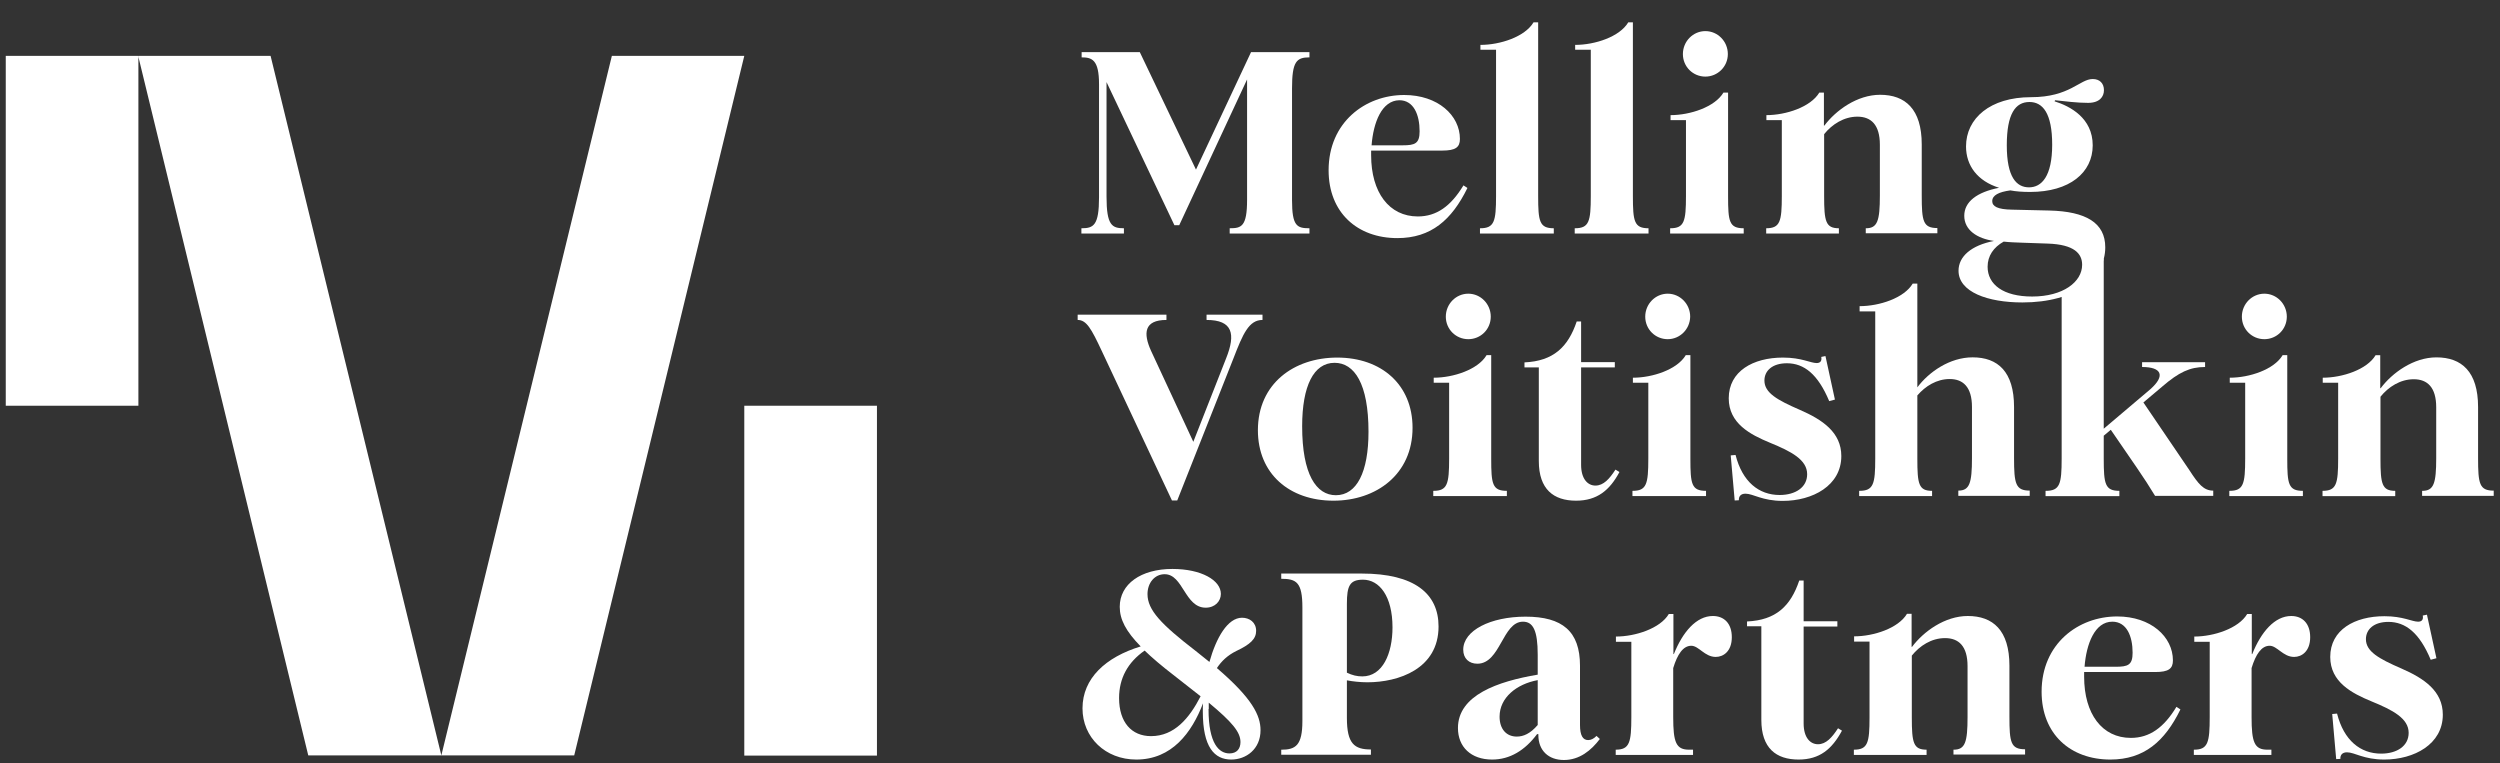 <svg width="95" height="29" viewBox="0 0 95 29" fill="none" xmlns="http://www.w3.org/2000/svg">
<rect x="0" y="0" width="95" height="29" fill="#333333" stroke="none"/>
<path fill-rule="evenodd" clip-rule="evenodd" d="M0.219 2.122H5.259V15.418H0.219V2.122ZM16.771 28.705L10.282 2.122H5.25L11.714 28.705H16.771ZM16.771 28.705H21.82L28.283 2.122H23.251L16.771 28.705ZM33.324 15.418H28.283V28.713H33.324V15.418Z" fill="white"/>
<path d="M41.102 8.674C41.554 8.674 41.763 8.566 41.763 7.501V3.194C41.763 2.271 41.495 2.18 41.102 2.18V1.98H43.312L45.447 6.445L47.54 1.98H49.759V2.18C49.265 2.18 49.097 2.338 49.097 3.36V7.601C49.097 8.591 49.282 8.674 49.759 8.674V8.873H46.728V8.674C47.172 8.674 47.389 8.615 47.389 7.593V3.019L44.811 8.557H44.627L42.048 3.119V7.476C42.048 8.566 42.257 8.674 42.709 8.674V8.873H41.093V8.674H41.102Z" fill="white"/>
<path d="M53.099 9.048C51.584 9.048 50.487 8.083 50.487 6.47C50.487 4.649 51.877 3.61 53.359 3.61C54.64 3.61 55.477 4.383 55.477 5.281C55.477 5.597 55.31 5.722 54.807 5.722H52.103V5.897C52.103 7.318 52.79 8.225 53.878 8.225C54.59 8.225 55.134 7.834 55.611 7.044L55.762 7.144C55.167 8.358 54.38 9.048 53.099 9.048ZM52.12 5.522H53.3C53.769 5.522 53.945 5.456 53.945 4.99C53.945 4.358 53.719 3.809 53.175 3.809C52.505 3.818 52.187 4.658 52.12 5.522Z" fill="white"/>
<path d="M56.248 8.674C56.783 8.674 56.85 8.416 56.85 7.451V1.889H56.256V1.706C57.01 1.706 57.947 1.398 58.274 0.849H58.45V7.451C58.45 8.416 58.5 8.674 59.044 8.674V8.873H56.239V8.674H56.248Z" fill="white"/>
<path d="M59.848 8.674C60.384 8.674 60.45 8.416 60.45 7.451V1.889H59.856V1.706C60.61 1.706 61.547 1.398 61.874 0.849H62.05V7.451C62.05 8.416 62.1 8.674 62.644 8.674V8.873H59.839V8.674H59.848Z" fill="white"/>
<path d="M63.473 8.674C64 8.674 64.067 8.416 64.067 7.451V4.566H63.481V4.375C64.227 4.375 65.164 4.067 65.491 3.518H65.667V7.451C65.667 8.416 65.708 8.674 66.261 8.674V8.873H63.465V8.674H63.473ZM64.804 2.911C64.335 2.911 63.95 2.537 63.95 2.055C63.95 1.572 64.335 1.182 64.804 1.182C65.273 1.182 65.658 1.572 65.658 2.055C65.658 2.537 65.265 2.911 64.804 2.911Z" fill="white"/>
<path d="M70.908 8.674C71.343 8.674 71.435 8.391 71.435 7.435V5.498C71.435 4.741 71.1 4.433 70.581 4.433C70.07 4.433 69.618 4.724 69.317 5.098V7.452C69.317 8.416 69.376 8.674 69.878 8.674V8.873H67.115V8.674C67.642 8.674 67.709 8.416 67.709 7.452V4.566H67.123V4.375C67.868 4.375 68.806 4.067 69.133 3.519H69.309V4.774H69.325C69.761 4.192 70.573 3.602 71.444 3.602C72.398 3.602 73.026 4.142 73.026 5.489V7.427C73.026 8.408 73.076 8.666 73.62 8.666V8.865H70.899V8.674H70.908Z" fill="white"/>
<path d="M76.852 11.493C75.529 11.493 74.424 11.094 74.424 10.287C74.424 9.746 74.91 9.322 75.772 9.156C75.128 9.065 74.642 8.74 74.642 8.2C74.642 7.668 75.119 7.302 75.965 7.136C75.144 6.878 74.709 6.296 74.709 5.564C74.709 4.5 75.622 3.693 77.179 3.693C78.652 3.693 79.029 3.003 79.523 3.003C79.791 3.003 79.95 3.169 79.95 3.427C79.95 3.676 79.783 3.909 79.347 3.909C78.929 3.909 78.485 3.851 78.091 3.809L78.075 3.851C78.661 4.034 79.523 4.483 79.523 5.522C79.523 6.562 78.644 7.294 77.145 7.294C76.861 7.294 76.609 7.277 76.392 7.235C75.957 7.294 75.705 7.418 75.705 7.643C75.705 7.842 75.906 7.959 76.459 7.967L77.874 8C79.264 8.034 80 8.466 80 9.397C80 10.553 78.87 11.493 76.852 11.493ZM77.221 11.268C78.401 11.268 79.121 10.711 79.121 10.062C79.121 9.647 78.837 9.289 77.807 9.256L76.852 9.223C76.601 9.214 76.35 9.206 76.141 9.181C75.755 9.397 75.529 9.722 75.529 10.137C75.529 10.811 76.124 11.268 77.221 11.268ZM77.103 7.119C77.581 7.119 77.983 6.703 77.983 5.497C77.983 4.3 77.623 3.876 77.12 3.876C76.584 3.876 76.258 4.325 76.258 5.522C76.258 6.736 76.626 7.119 77.103 7.119Z" fill="white"/>
<path d="M41.864 13.33C41.47 12.49 41.286 12.158 40.951 12.158V11.958H44.325V12.158C43.471 12.158 43.438 12.665 43.739 13.33L45.346 16.789L46.594 13.613C46.962 12.69 46.845 12.158 45.849 12.158V11.958H47.975V12.158C47.456 12.158 47.23 12.69 46.87 13.621L44.735 19.018H44.534L41.864 13.33Z" fill="white"/>
<path d="M50.671 19.026C48.997 19.026 47.8 18.003 47.8 16.349C47.8 14.577 49.173 13.588 50.814 13.588C52.488 13.588 53.677 14.611 53.677 16.257C53.677 18.028 52.296 19.026 50.671 19.026ZM50.763 18.818C51.559 18.818 52.003 17.937 52.003 16.407C52.003 14.577 51.467 13.787 50.713 13.787C49.918 13.787 49.482 14.669 49.482 16.199C49.482 18.028 50.018 18.818 50.763 18.818Z" fill="white"/>
<path d="M54.472 18.652C55 18.652 55.067 18.394 55.067 17.429V14.544H54.481V14.353C55.226 14.353 56.164 14.045 56.49 13.496H56.666V17.429C56.666 18.394 56.708 18.652 57.261 18.652V18.851H54.464V18.652H54.472ZM55.795 12.889C55.327 12.889 54.941 12.515 54.941 12.033C54.941 11.55 55.327 11.16 55.795 11.16C56.264 11.16 56.649 11.55 56.649 12.033C56.649 12.515 56.264 12.889 55.795 12.889Z" fill="white"/>
<path d="M59.89 19.026C59.036 19.026 58.475 18.593 58.475 17.521V13.962H57.93V13.771C59.027 13.721 59.588 13.189 59.915 12.216H60.082V13.762H61.363V13.962H60.082V17.662C60.082 18.211 60.342 18.452 60.626 18.452C60.936 18.452 61.162 18.194 61.388 17.845L61.539 17.937C61.171 18.627 60.693 19.026 59.89 19.026Z" fill="white"/>
<path d="M62.041 18.652C62.569 18.652 62.636 18.394 62.636 17.429V14.544H62.05V14.353C62.795 14.353 63.733 14.045 64.059 13.496H64.235V17.429C64.235 18.394 64.277 18.652 64.829 18.652V18.851H62.033V18.652H62.041ZM63.373 12.889C62.904 12.889 62.519 12.515 62.519 12.033C62.519 11.55 62.904 11.16 63.373 11.16C63.841 11.16 64.227 11.55 64.227 12.033C64.218 12.515 63.833 12.889 63.373 12.889Z" fill="white"/>
<path d="M65.918 19.018L65.767 17.305L65.951 17.288C66.211 18.311 66.839 18.81 67.626 18.81C68.228 18.81 68.672 18.519 68.672 18.02C68.672 17.471 68.069 17.155 67.257 16.823C66.512 16.515 65.692 16.091 65.692 15.135C65.692 14.104 66.621 13.588 67.751 13.588C68.463 13.588 68.798 13.796 69.032 13.796C69.15 13.796 69.242 13.738 69.208 13.563L69.367 13.53L69.727 15.184L69.51 15.243C69.082 14.22 68.555 13.804 67.902 13.804C67.349 13.804 67.048 14.087 67.048 14.461C67.048 14.927 67.534 15.201 68.396 15.575C69.258 15.95 69.97 16.432 69.97 17.33C69.97 18.452 68.882 19.034 67.743 19.034C66.964 19.034 66.621 18.76 66.328 18.76C66.152 18.76 66.068 18.86 66.077 19.009L65.918 19.018Z" fill="white"/>
<path d="M70.657 18.652C71.192 18.652 71.259 18.394 71.259 17.429V11.833H70.665V11.634C71.418 11.634 72.356 11.326 72.683 10.777H72.859V14.719C73.294 14.137 74.089 13.579 74.96 13.579C75.915 13.579 76.534 14.12 76.534 15.467V17.404C76.534 18.386 76.593 18.643 77.129 18.643V18.843H74.416V18.643C74.843 18.643 74.935 18.361 74.935 17.404V15.467C74.935 14.71 74.6 14.403 74.089 14.403C73.595 14.403 73.168 14.669 72.859 15.026V17.429C72.859 18.394 72.909 18.652 73.419 18.652V18.851H70.648V18.652H70.657Z" fill="white"/>
<path d="M77.74 18.652C78.276 18.652 78.343 18.394 78.343 17.43V11.277L77.723 11.368V11.268C78.477 11.268 79.439 10.636 79.766 10.087L79.942 9.813V16.291L81.709 14.794C82.303 14.27 82.135 13.946 81.399 13.946V13.763H83.793V13.946C83.216 13.946 82.797 14.145 82.169 14.686L81.449 15.293L83.199 17.87C83.534 18.386 83.735 18.644 84.103 18.644V18.843H81.893C81.692 18.511 81.466 18.161 81.198 17.771L80.21 16.332L79.942 16.557V17.43C79.942 18.394 79.992 18.652 80.536 18.652V18.852H77.731V18.652H77.74Z" fill="white"/>
<path d="M84.722 18.652C85.25 18.652 85.317 18.394 85.317 17.429V14.544H84.731V14.353C85.476 14.353 86.414 14.045 86.74 13.496H86.916V17.429C86.916 18.394 86.958 18.652 87.51 18.652V18.851H84.714V18.652H84.722ZM86.045 12.889C85.576 12.889 85.191 12.515 85.191 12.033C85.191 11.55 85.576 11.16 86.045 11.16C86.514 11.16 86.899 11.55 86.899 12.033C86.899 12.515 86.514 12.889 86.045 12.889Z" fill="white"/>
<path d="M92.048 18.652C92.484 18.652 92.576 18.369 92.576 17.413V15.476C92.576 14.719 92.241 14.411 91.722 14.411C91.211 14.411 90.759 14.702 90.458 15.076V17.43C90.458 18.394 90.516 18.652 91.019 18.652V18.852H88.256V18.652C88.783 18.652 88.85 18.394 88.85 17.43V14.544H88.264V14.353C89.009 14.353 89.947 14.045 90.273 13.497H90.449V14.752H90.466C90.901 14.17 91.713 13.58 92.584 13.58C93.539 13.58 94.167 14.12 94.167 15.467V17.405C94.167 18.386 94.217 18.644 94.761 18.644V18.843H92.04V18.652H92.048Z" fill="white"/>
<path d="M46.787 28.863C46.15 28.863 45.707 28.397 45.707 27.042C45.707 26.942 45.707 26.834 45.715 26.726C45.288 27.84 44.535 28.863 43.178 28.863C42.006 28.863 41.135 28.023 41.135 26.917C41.135 25.778 42.014 24.971 43.346 24.564C42.785 23.99 42.55 23.541 42.55 23.059C42.55 22.194 43.354 21.62 44.551 21.62C45.656 21.62 46.393 22.052 46.393 22.568C46.393 22.842 46.175 23.092 45.816 23.092C45.02 23.092 44.962 21.82 44.258 21.82C43.873 21.82 43.605 22.152 43.605 22.576C43.605 23.183 44.124 23.724 45.439 24.738L45.958 25.154C46.217 24.231 46.653 23.474 47.197 23.474C47.482 23.474 47.733 23.649 47.733 23.973C47.733 24.281 47.507 24.489 46.979 24.738C46.644 24.905 46.418 25.121 46.242 25.387C47.582 26.534 47.9 27.183 47.9 27.748C47.9 28.472 47.348 28.863 46.787 28.863ZM42.525 26.526C42.525 27.449 43.002 27.973 43.739 27.973C44.627 27.973 45.196 27.291 45.623 26.459L44.585 25.645C44.141 25.304 43.781 24.996 43.496 24.722C42.852 25.171 42.525 25.778 42.525 26.526ZM45.924 26.942C45.924 28.28 46.335 28.63 46.72 28.63C46.996 28.63 47.138 28.455 47.138 28.197C47.138 27.815 46.812 27.432 45.933 26.701V26.942H45.924Z" fill="white"/>
<path d="M48.687 28.489C49.231 28.489 49.491 28.331 49.491 27.399V23.084C49.491 22.128 49.265 21.994 48.687 21.994V21.795H51.743C53.753 21.795 54.665 22.56 54.665 23.807C54.665 25.42 53.141 25.927 51.961 25.927C51.685 25.927 51.4 25.894 51.182 25.853V27.283C51.182 28.264 51.467 28.48 52.095 28.48V28.68H48.687V28.489ZM51.768 25.703C52.539 25.703 52.915 24.838 52.915 23.84C52.915 22.651 52.413 22.028 51.794 22.028C51.291 22.028 51.182 22.261 51.182 22.942V25.562C51.392 25.662 51.567 25.703 51.768 25.703Z" fill="white"/>
<path d="M56.7 28.863C55.896 28.863 55.402 28.381 55.402 27.666C55.402 26.418 56.909 25.894 58.433 25.637V24.88C58.433 23.957 58.257 23.624 57.872 23.624C57.093 23.624 57.018 25.221 56.139 25.221C55.821 25.221 55.603 25.021 55.603 24.689C55.603 23.957 56.641 23.433 57.972 23.433C59.37 23.433 60.04 23.99 60.04 25.296V27.549C60.04 27.948 60.149 28.123 60.35 28.123C60.459 28.123 60.559 28.073 60.668 27.965L60.794 28.081C60.467 28.514 60.023 28.88 59.429 28.88C58.843 28.88 58.458 28.522 58.458 27.932V27.898H58.408C57.947 28.514 57.378 28.863 56.7 28.863ZM57.637 27.99C57.889 27.99 58.148 27.882 58.433 27.549V25.845C57.629 25.994 56.984 26.51 56.984 27.233C56.984 27.707 57.244 27.99 57.637 27.99Z" fill="white"/>
<path d="M61.397 28.488C61.924 28.488 61.991 28.214 61.991 27.249V24.389H61.405V24.189C62.142 24.189 63.088 23.882 63.414 23.333H63.59V24.855H63.607C63.942 24.015 64.461 23.408 65.089 23.408C65.516 23.408 65.809 23.691 65.809 24.214C65.809 24.747 65.491 24.963 65.198 24.963C64.779 24.963 64.553 24.539 64.269 24.539C63.959 24.539 63.741 24.863 63.582 25.387V27.249C63.582 28.214 63.691 28.488 64.185 28.488H64.335V28.688H61.397V28.488Z" fill="white"/>
<path d="M68.346 28.863C67.492 28.863 66.931 28.43 66.931 27.358V23.799H66.387V23.616C67.484 23.566 68.044 23.034 68.371 22.061H68.538V23.608H69.82V23.807H68.538V27.491C68.538 28.04 68.798 28.281 69.083 28.281C69.392 28.281 69.618 28.023 69.845 27.674L69.995 27.765C69.618 28.464 69.15 28.863 68.346 28.863Z" fill="white"/>
<path d="M74.24 28.488C74.675 28.488 74.767 28.206 74.767 27.249V25.312C74.767 24.555 74.433 24.248 73.913 24.248C73.394 24.248 72.951 24.539 72.649 24.913V27.266C72.649 28.231 72.708 28.488 73.21 28.488V28.688H70.447V28.488C70.975 28.488 71.042 28.231 71.042 27.266V24.381H70.456V24.181C71.201 24.181 72.138 23.873 72.465 23.325H72.641V24.58H72.658C73.093 23.998 73.905 23.408 74.776 23.408C75.73 23.408 76.358 23.948 76.358 25.295V27.233C76.358 28.214 76.409 28.472 76.953 28.472V28.671H74.232V28.488H74.24Z" fill="white"/>
<path d="M80.193 28.863C78.678 28.863 77.581 27.898 77.581 26.285C77.581 24.464 78.971 23.425 80.453 23.425C81.734 23.425 82.571 24.198 82.571 25.096C82.571 25.412 82.403 25.537 81.901 25.537H79.197V25.712C79.197 27.133 79.883 28.04 80.972 28.04C81.683 28.04 82.228 27.649 82.705 26.859L82.856 26.959C82.261 28.173 81.474 28.863 80.193 28.863ZM79.213 25.337H80.394C80.863 25.337 81.039 25.271 81.039 24.805C81.039 24.173 80.813 23.624 80.268 23.624C79.599 23.624 79.28 24.473 79.213 25.337Z" fill="white"/>
<path d="M83.375 28.488C83.902 28.488 83.969 28.214 83.969 27.249V24.389H83.383V24.189C84.12 24.189 85.066 23.882 85.392 23.333H85.568V24.855H85.585C85.92 24.015 86.439 23.408 87.067 23.408C87.494 23.408 87.787 23.691 87.787 24.214C87.787 24.747 87.469 24.963 87.176 24.963C86.757 24.963 86.531 24.539 86.246 24.539C85.937 24.539 85.719 24.863 85.56 25.387V27.249C85.56 28.214 85.669 28.488 86.163 28.488H86.313V28.688H83.366V28.488H83.375Z" fill="white"/>
<path d="M88.775 28.846L88.624 27.133L88.808 27.116C89.068 28.139 89.696 28.638 90.483 28.638C91.086 28.638 91.529 28.347 91.529 27.848C91.529 27.299 90.927 26.983 90.115 26.651C89.369 26.343 88.549 25.919 88.549 24.963C88.549 23.932 89.478 23.416 90.609 23.416C91.32 23.416 91.655 23.624 91.889 23.624C92.007 23.624 92.099 23.566 92.065 23.391L92.224 23.358L92.584 25.013L92.367 25.071C91.94 24.048 91.412 23.632 90.759 23.632C90.207 23.632 89.905 23.915 89.905 24.289C89.905 24.755 90.391 25.029 91.253 25.403C92.115 25.778 92.827 26.26 92.827 27.158C92.827 28.28 91.739 28.863 90.6 28.863C89.822 28.863 89.478 28.588 89.185 28.588C89.009 28.588 88.926 28.688 88.934 28.838L88.775 28.846Z" fill="white"/>
</svg>
